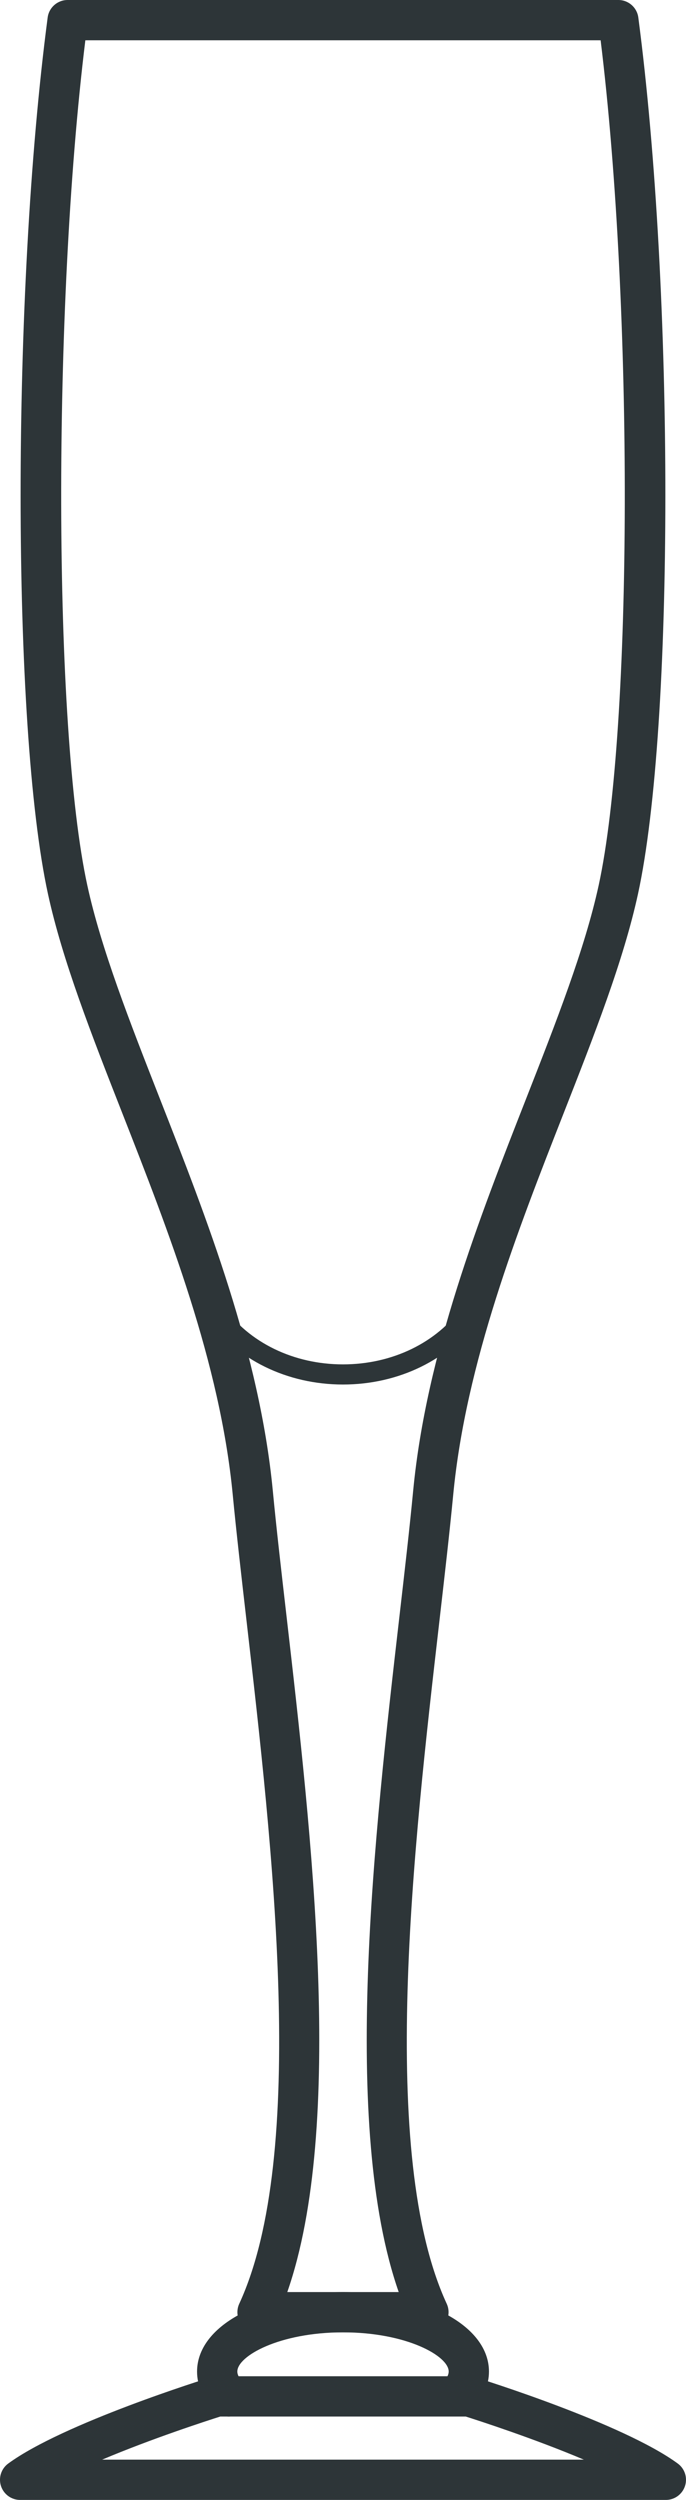 <?xml version="1.0" encoding="utf-8"?>
<!-- Generator: Adobe Illustrator 21.0.0, SVG Export Plug-In . SVG Version: 6.00 Build 0)  -->
<!DOCTYPE svg PUBLIC "-//W3C//DTD SVG 1.1//EN" "http://www.w3.org/Graphics/SVG/1.1/DTD/svg11.dtd">
<svg version="1.1" id="XMLID_1_" xmlns="http://www.w3.org/2000/svg" xmlns:xlink="http://www.w3.org/1999/xlink" x="0px" y="0px"
	 viewBox="0 0 34.071 124.097" enable-background="new 0 0 34.071 124.097" xml:space="preserve">
<g id="flute">
	<g>
		<g>
			<path fill="#2D3538" d="M33.071,124.097H1c-0.433,0-0.816-0.278-0.951-0.69
				c-0.134-0.411,0.011-0.862,0.36-1.117c2.731-1.999,9.782-4.195,10.081-4.288c0.096-0.03,0.196-0.045,0.296-0.045
				h12.498c0.1,0,0.2,0.015,0.296,0.045c0.299,0.093,7.351,2.289,10.082,4.288
				c0.349,0.255,0.494,0.706,0.359,1.117C33.887,123.818,33.503,124.097,33.071,124.097z M5.073,122.097h23.924
				c-2.478-1.048-5.219-1.935-5.867-2.14h-12.19C10.292,120.163,7.551,121.049,5.073,122.097z"/>
		</g>
		<g>
			<path fill="#2D3538" d="M21.279,115.778h-8.489c-0.341,0-0.659-0.174-0.842-0.461
				c-0.183-0.287-0.208-0.648-0.066-0.958c3.415-7.399,1.652-22.702,0.365-33.875
				c-0.264-2.295-0.509-4.423-0.688-6.288c-0.627-6.547-3.202-13.114-5.474-18.909
				c-1.536-3.916-2.986-7.615-3.705-10.921C0.577,36.068,0.57,14.523,2.367,0.87C2.432,0.372,2.856,0,3.358,0h27.354
				c0.502,0,0.926,0.372,0.991,0.87c1.797,13.654,1.79,35.199-0.014,43.496c-0.719,3.306-2.169,7.004-3.705,10.921
				c-2.272,5.795-4.847,12.362-5.474,18.909c-0.179,1.865-0.424,3.994-0.688,6.289
				c-1.287,11.173-3.05,26.475,0.365,33.874c0.143,0.309,0.118,0.671-0.066,0.958
				C21.938,115.605,21.62,115.778,21.279,115.778z M14.269,113.778h5.533c-2.877-8.25-1.205-22.762,0.034-33.522
				c0.263-2.28,0.507-4.396,0.684-6.251c0.653-6.824,3.283-13.531,5.603-19.448
				c1.505-3.84,2.927-7.466,3.612-10.616C31.431,36.138,31.461,15.288,29.831,2H4.239
				C2.609,15.288,2.639,36.138,4.335,43.941c0.685,3.149,2.107,6.777,3.612,10.616
				c2.32,5.917,4.949,12.624,5.603,19.448c0.177,1.855,0.421,3.97,0.684,6.25
				C15.474,91.017,17.145,105.528,14.269,113.778z"/>
		</g>
		<g>
			<path fill="#2D3538" d="M17.035,68.728c-2.772,0-5.298-1.237-6.759-3.309c-0.159-0.226-0.105-0.538,0.121-0.696
				c0.225-0.161,0.537-0.104,0.697,0.12c1.273,1.807,3.495,2.885,5.941,2.885c2.447,0,4.668-1.078,5.942-2.885
				c0.16-0.225,0.472-0.281,0.697-0.12c0.226,0.158,0.28,0.471,0.121,0.696
				C22.333,67.49,19.807,68.728,17.035,68.728z"/>
		</g>
		<g>
			<path fill="#2D3538" d="M11.36,119.961c-0.259,0-0.519-0.101-0.714-0.301c-0.562-0.573-0.859-1.243-0.859-1.935
				c0-2.25,3.116-3.947,7.249-3.947c4.133,0,7.249,1.697,7.249,3.947c0,0.643-0.258,1.27-0.746,1.814
				c-0.367,0.411-1.001,0.446-1.412,0.078c-0.411-0.369-0.446-1.001-0.077-1.412
				c0.156-0.175,0.235-0.336,0.235-0.48c0-0.775-2.094-1.947-5.249-1.947c-3.155,0-5.249,1.172-5.249,1.947
				c0,0.199,0.157,0.401,0.288,0.536c0.387,0.395,0.38,1.027-0.015,1.414
				C11.865,119.866,11.613,119.961,11.36,119.961z"/>
		</g>
	</g>
</g>
</svg>
